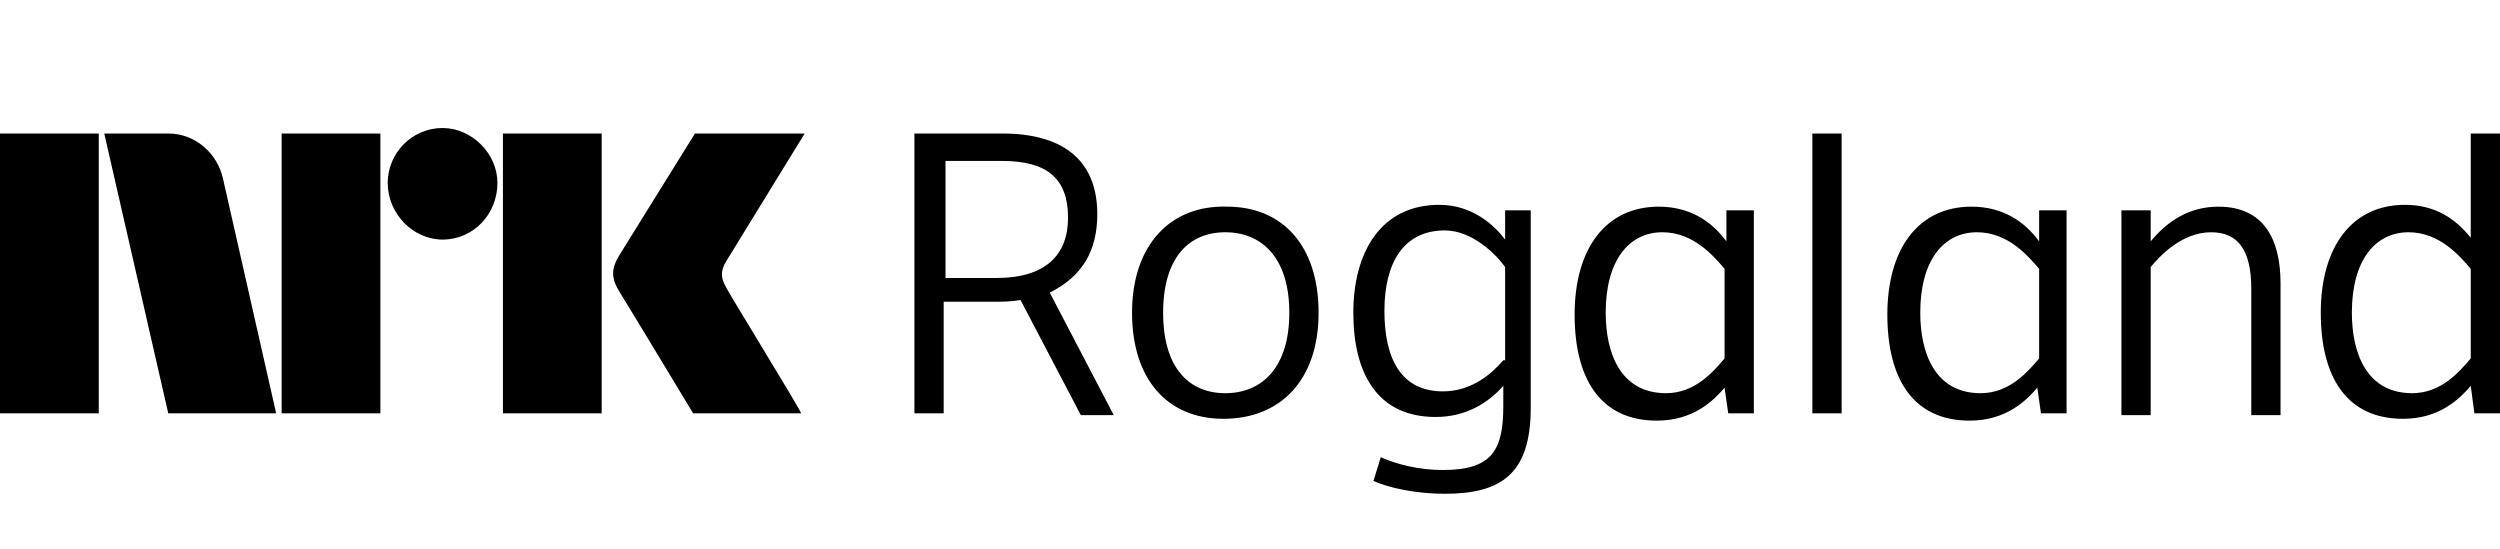 <?xml version="1.0" encoding="utf-8"?>
<!-- Generator: Adobe Illustrator 18.1.1, SVG Export Plug-In . SVG Version: 6.00 Build 0)  -->
<svg version="1.1" id="nrk-p1" xmlns="http://www.w3.org/2000/svg" xmlns:xlink="http://www.w3.org/1999/xlink" x="0px" y="0px"
	 viewBox="0 0 136.7 30" enable-background="new 0 0 136.7 30" xml:space="preserve">
<path d="M5.4,7.3l0,15.3l-5.4,0v-1.2L0,7.3H5.4z M15.4,22.6h5.4V7.3h-5.4V22.6z M32.9,7.3h-5.4v15.3l5.4,0V7.3z M24.2,7
	c-1.7,0-3,1.4-3,3c0,1.7,1.4,3.1,3,3.1c1.7,0,3-1.4,3-3.1C27.2,8.4,25.8,7,24.2,7 M39.7,15.7c-0.3-0.5-0.3-0.9,0-1.4l4.3-7H38
	c0,0-3.6,5.8-4.1,6.6c-0.5,0.8-0.5,1.3,0,2.1c0.5,0.8,4,6.6,4,6.6h5.9C43.9,22.6,39.7,15.8,39.7,15.7 M12.2,9.8
	c-0.3-1.4-1.5-2.5-3-2.5l-3.5,0l3.5,15.3h5.9L12.2,9.8z M50,7.3v15.3h1.6v-6.1h2.6c0.6,0,1.1,0,1.6-0.1l3.3,6.3h1.8L57.4,16
	c1.8-0.9,2.6-2.3,2.6-4.3c0-2.7-1.6-4.4-5.2-4.4H50z M54.8,8.8c2.5,0,3.6,1,3.6,3.1c0,2.1-1.3,3.3-3.9,3.3h-2.8V8.8H54.8z
	 M61.9,17.1c0,3.6,1.9,5.8,5,5.8c3.1,0,5.2-2.1,5.2-5.8c0-3.7-2-5.8-5-5.8C64,11.2,61.9,13.4,61.9,17.1z M63.6,17.1
	c0-3,1.4-4.4,3.4-4.4s3.5,1.4,3.5,4.4c0,3-1.5,4.4-3.5,4.4C65,21.5,63.6,20.1,63.6,17.1z M83.7,11.5h-1.4v1.6
	c-0.6-0.8-1.8-1.9-3.6-1.9c-3.2,0-4.7,2.6-4.7,5.9c0,3.3,1.3,5.7,4.5,5.7c1.7,0,2.9-0.8,3.7-1.7v1.1c0,2.4-0.6,3.5-3.3,3.5
	c-1.3,0-2.5-0.3-3.4-0.7l-0.4,1.3c0.9,0.4,2.4,0.7,3.9,0.7c3.1,0,4.7-1.1,4.7-4.7V11.5z M82.2,19.7c-0.6,0.7-1.7,1.7-3.3,1.7
	c-2.3,0-3.2-1.8-3.2-4.4c0-2.7,1.1-4.4,3.3-4.4c1.5,0,2.8,1.3,3.3,2V19.7z M94.5,22.6h1.4V11.5h-1.5v1.7c-0.8-1.1-2-1.9-3.7-1.9
	c-2.9,0-4.6,2.3-4.6,5.9c0,3.5,1.4,5.8,4.5,5.8c2,0,3.1-1.1,3.7-1.8L94.5,22.6z M94.3,19.6c-0.6,0.7-1.6,1.9-3.2,1.9
	c-2.5,0-3.3-2.2-3.3-4.4c0-2.9,1.3-4.4,3.1-4.4c1.7,0,2.8,1.3,3.4,2V19.6z M100.7,22.6V7.3h-1.6v15.3H100.7z M111.6,22.6h1.4V11.5
	h-1.5v1.7c-0.8-1.1-2-1.9-3.7-1.9c-2.9,0-4.6,2.3-4.6,5.9c0,3.5,1.4,5.8,4.5,5.8c2,0,3.1-1.1,3.7-1.8L111.6,22.6z M111.5,19.6
	c-0.6,0.7-1.6,1.9-3.2,1.9c-2.5,0-3.3-2.2-3.3-4.4c0-2.9,1.3-4.4,3.1-4.4c1.7,0,2.8,1.3,3.4,2V19.6z M116,11.5v11.2h1.6v-8.1
	c0.5-0.6,1.7-1.9,3.3-1.9c1.5,0,2.2,1,2.2,3.1v6.9h1.6v-7.2c0-2.4-0.9-4.2-3.4-4.2c-1.6,0-2.8,0.8-3.7,1.9v-1.7H116z M135.3,22.6
	h1.4V7.3h-1.6V13c-0.8-1-1.9-1.8-3.6-1.8c-2.9,0-4.6,2.3-4.6,5.9c0,3.5,1.4,5.8,4.5,5.8c2,0,3.1-1.1,3.7-1.8L135.3,22.6z
	 M135.1,19.6c-0.6,0.7-1.6,1.9-3.2,1.9c-2.5,0-3.3-2.2-3.3-4.4c0-2.9,1.3-4.4,3.1-4.4c1.7,0,2.8,1.3,3.4,2V19.6z"/>
</svg>
